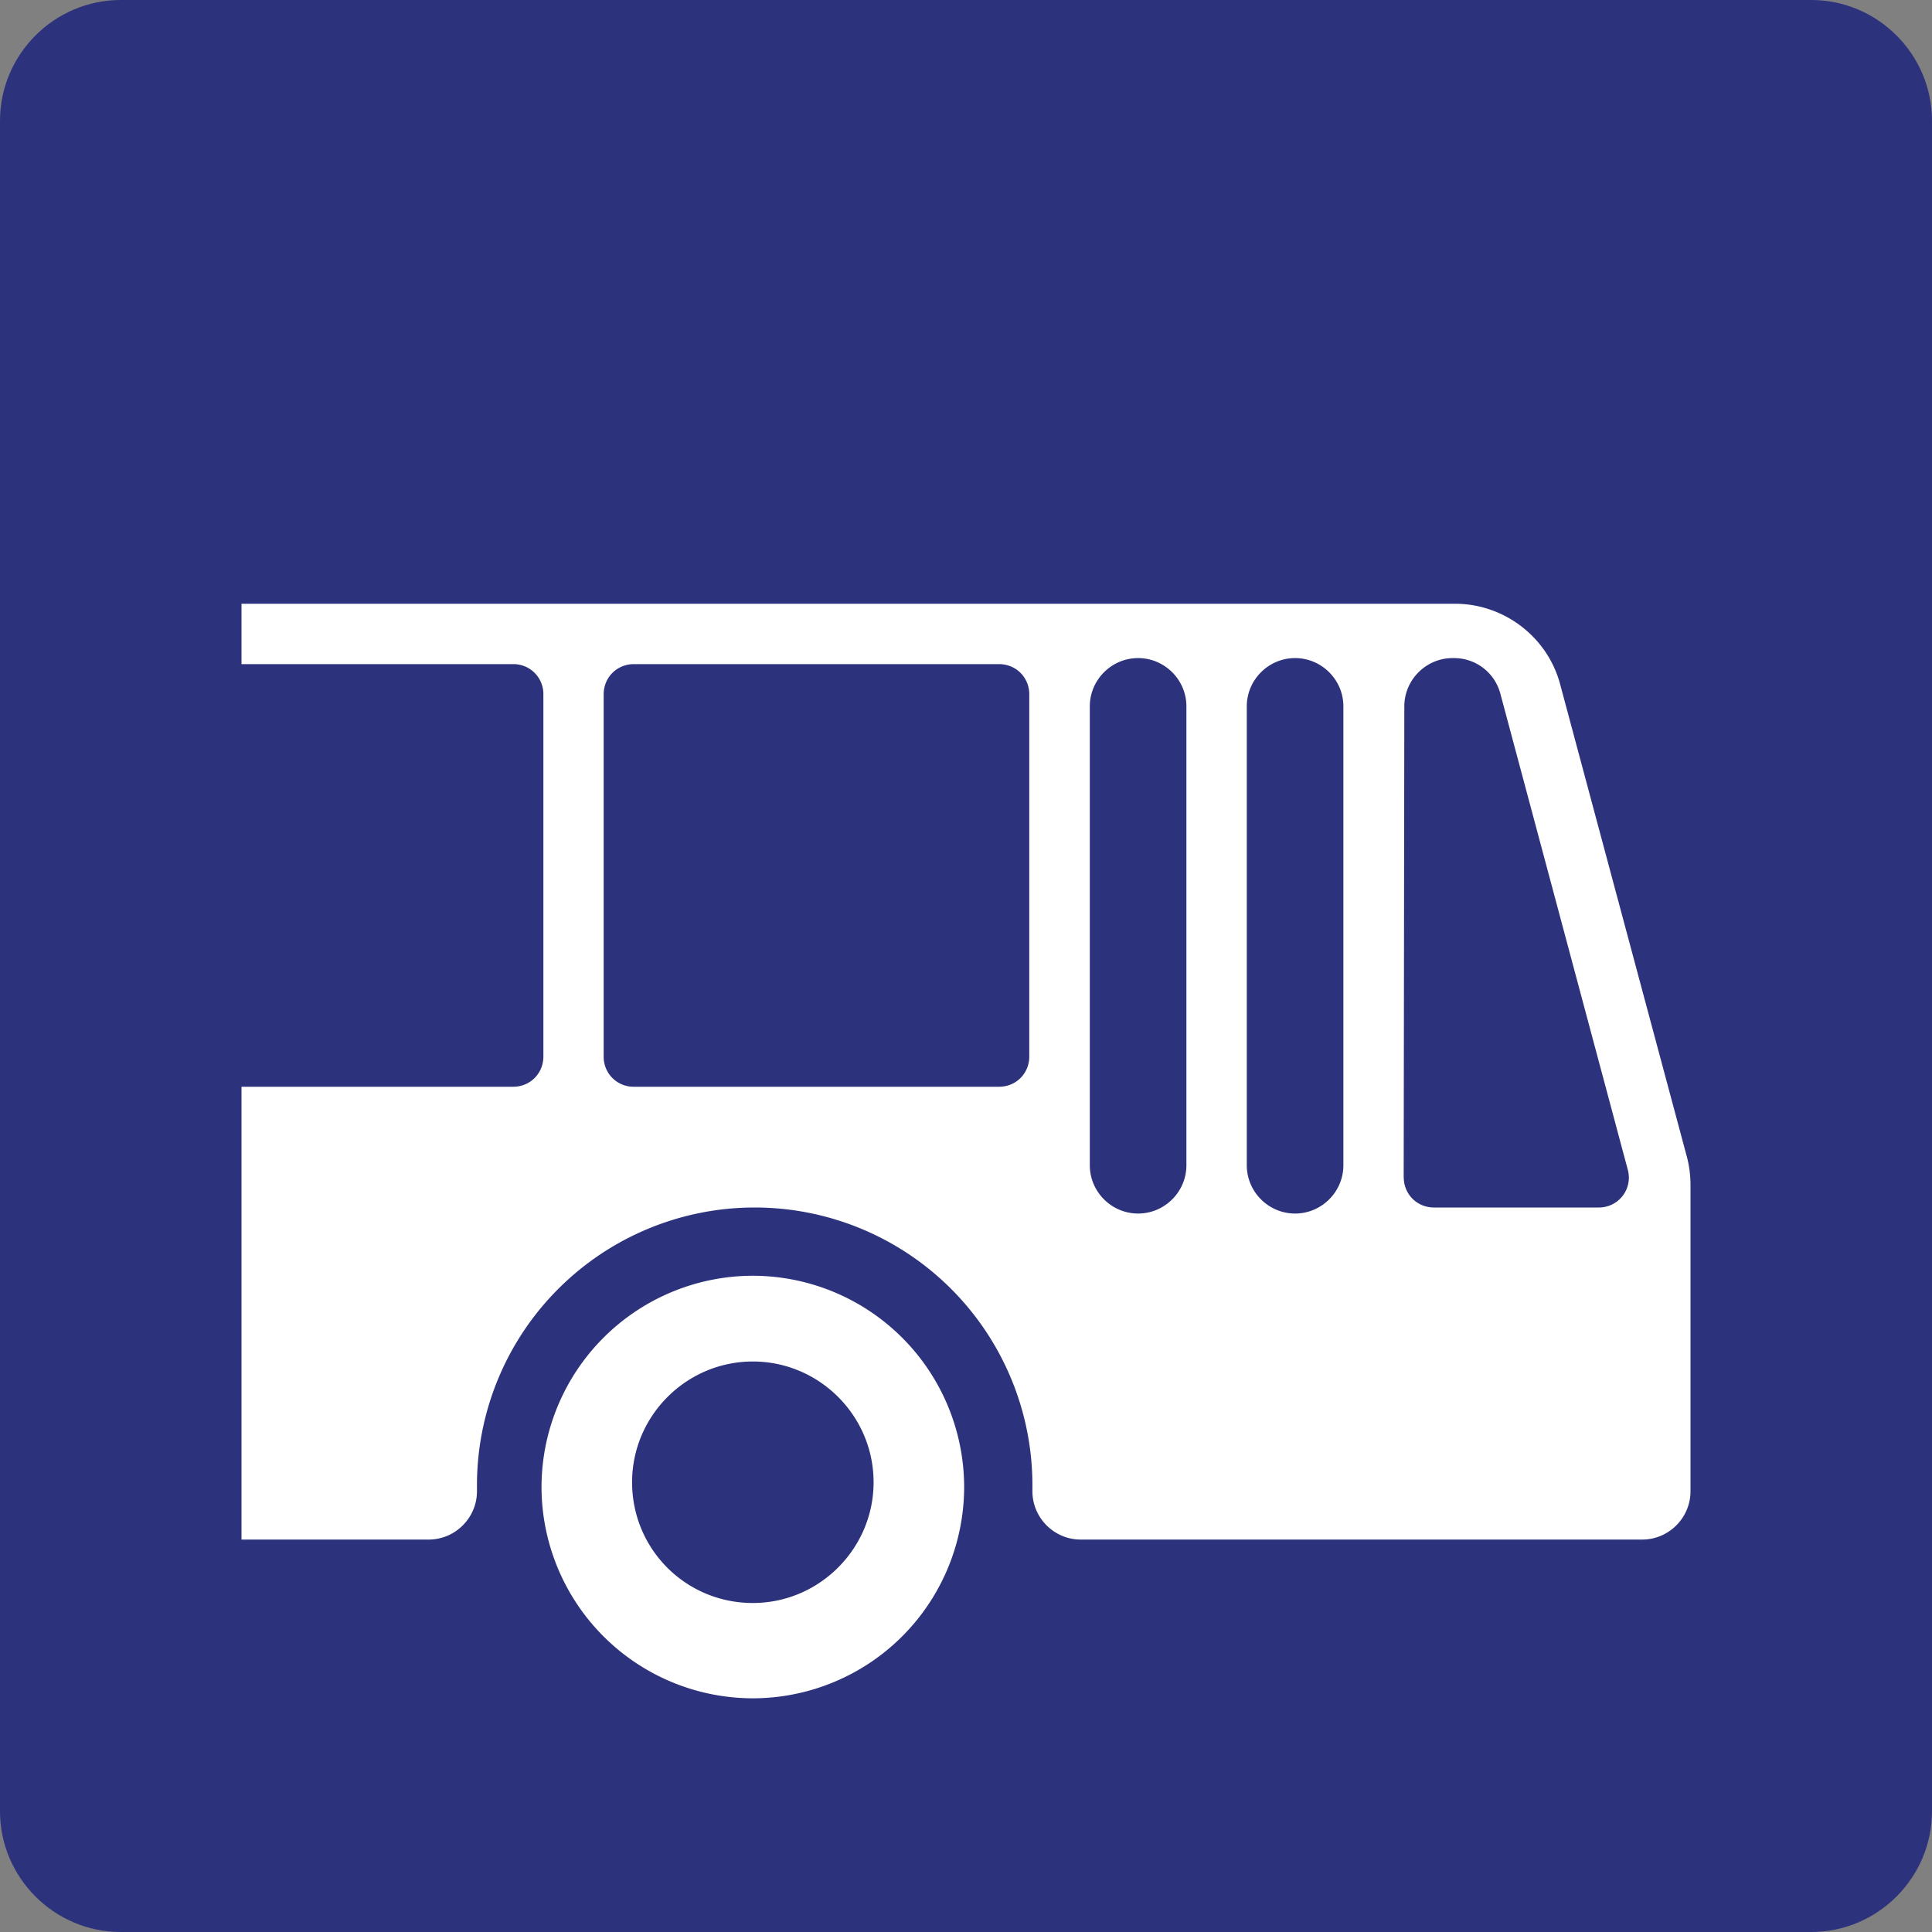 <svg class="color-immutable" width="24" height="24" viewBox="0 0 24 24" fill="none" xmlns="http://www.w3.org/2000/svg"><rect x="0" y="0" width="24" height="24" fill="#808080" stroke="none"/><path fill-rule="evenodd" clip-rule="evenodd" d="M22.5 0h-21C.675 0 0 .675 0 1.5v21c0 .825.675 1.5 1.5 1.5h21c.825 0 1.5-.675 1.5-1.5v-21c0-.825-.675-1.5-1.5-1.5Z" fill="#2D327D"/><path fill-rule="evenodd" clip-rule="evenodd" d="M6.375 8.25H3V7.5h15.075c.608 0 1.148.412 1.305.998l1.575 5.872c.03.113.045.232.045.353v3.802c0 .33-.27.6-.6.6h-6.975c-.33 0-.6-.27-.6-.6V18.45a3.45 3.45 0 0 0-6.9 0V18.525c0 .33-.27.6-.6.6H3V13.5h3.375c.21 0 .375-.165.375-.375v-4.5a.371.371 0 0 0-.375-.375Zm11.063 6.375c0 .21.165.375.375.375h2.047a.371.371 0 0 0 .36-.473l-1.582-5.91a.594.594 0 0 0-.578-.442h-.015c-.33 0-.6.27-.6.6l-.008 5.85Zm-1.35.45c-.33 0-.6-.27-.6-.6v-5.7c0-.33.27-.6.6-.6.33 0 .6.27.6.6v5.7c0 .33-.27.6-.6.6Zm-2.55-.6c0 .33.27.6.6.6.33 0 .6-.27.6-.6v-5.7c0-.33-.27-.6-.6-.6-.33 0-.6.27-.6.6v5.7ZM7.874 13.5a.371.371 0 0 1-.375-.375v-4.5c0-.21.165-.375.375-.375h4.537c.21 0 .375.165.375.375v4.5c0 .21-.165.375-.375.375H7.875Z" fill="#fff"/><path fill-rule="evenodd" clip-rule="evenodd" d="M11.977 18.473a2.628 2.628 0 0 0-2.625-2.625 2.628 2.628 0 0 0-2.625 2.624 2.628 2.628 0 0 0 2.625 2.625 2.628 2.628 0 0 0 2.625-2.625Zm-1.125-.06c0 .825-.675 1.5-1.5 1.5-.832 0-1.5-.668-1.5-1.5 0-.826.675-1.5 1.5-1.5s1.5.674 1.5 1.5Z" fill="#fff"/></svg>